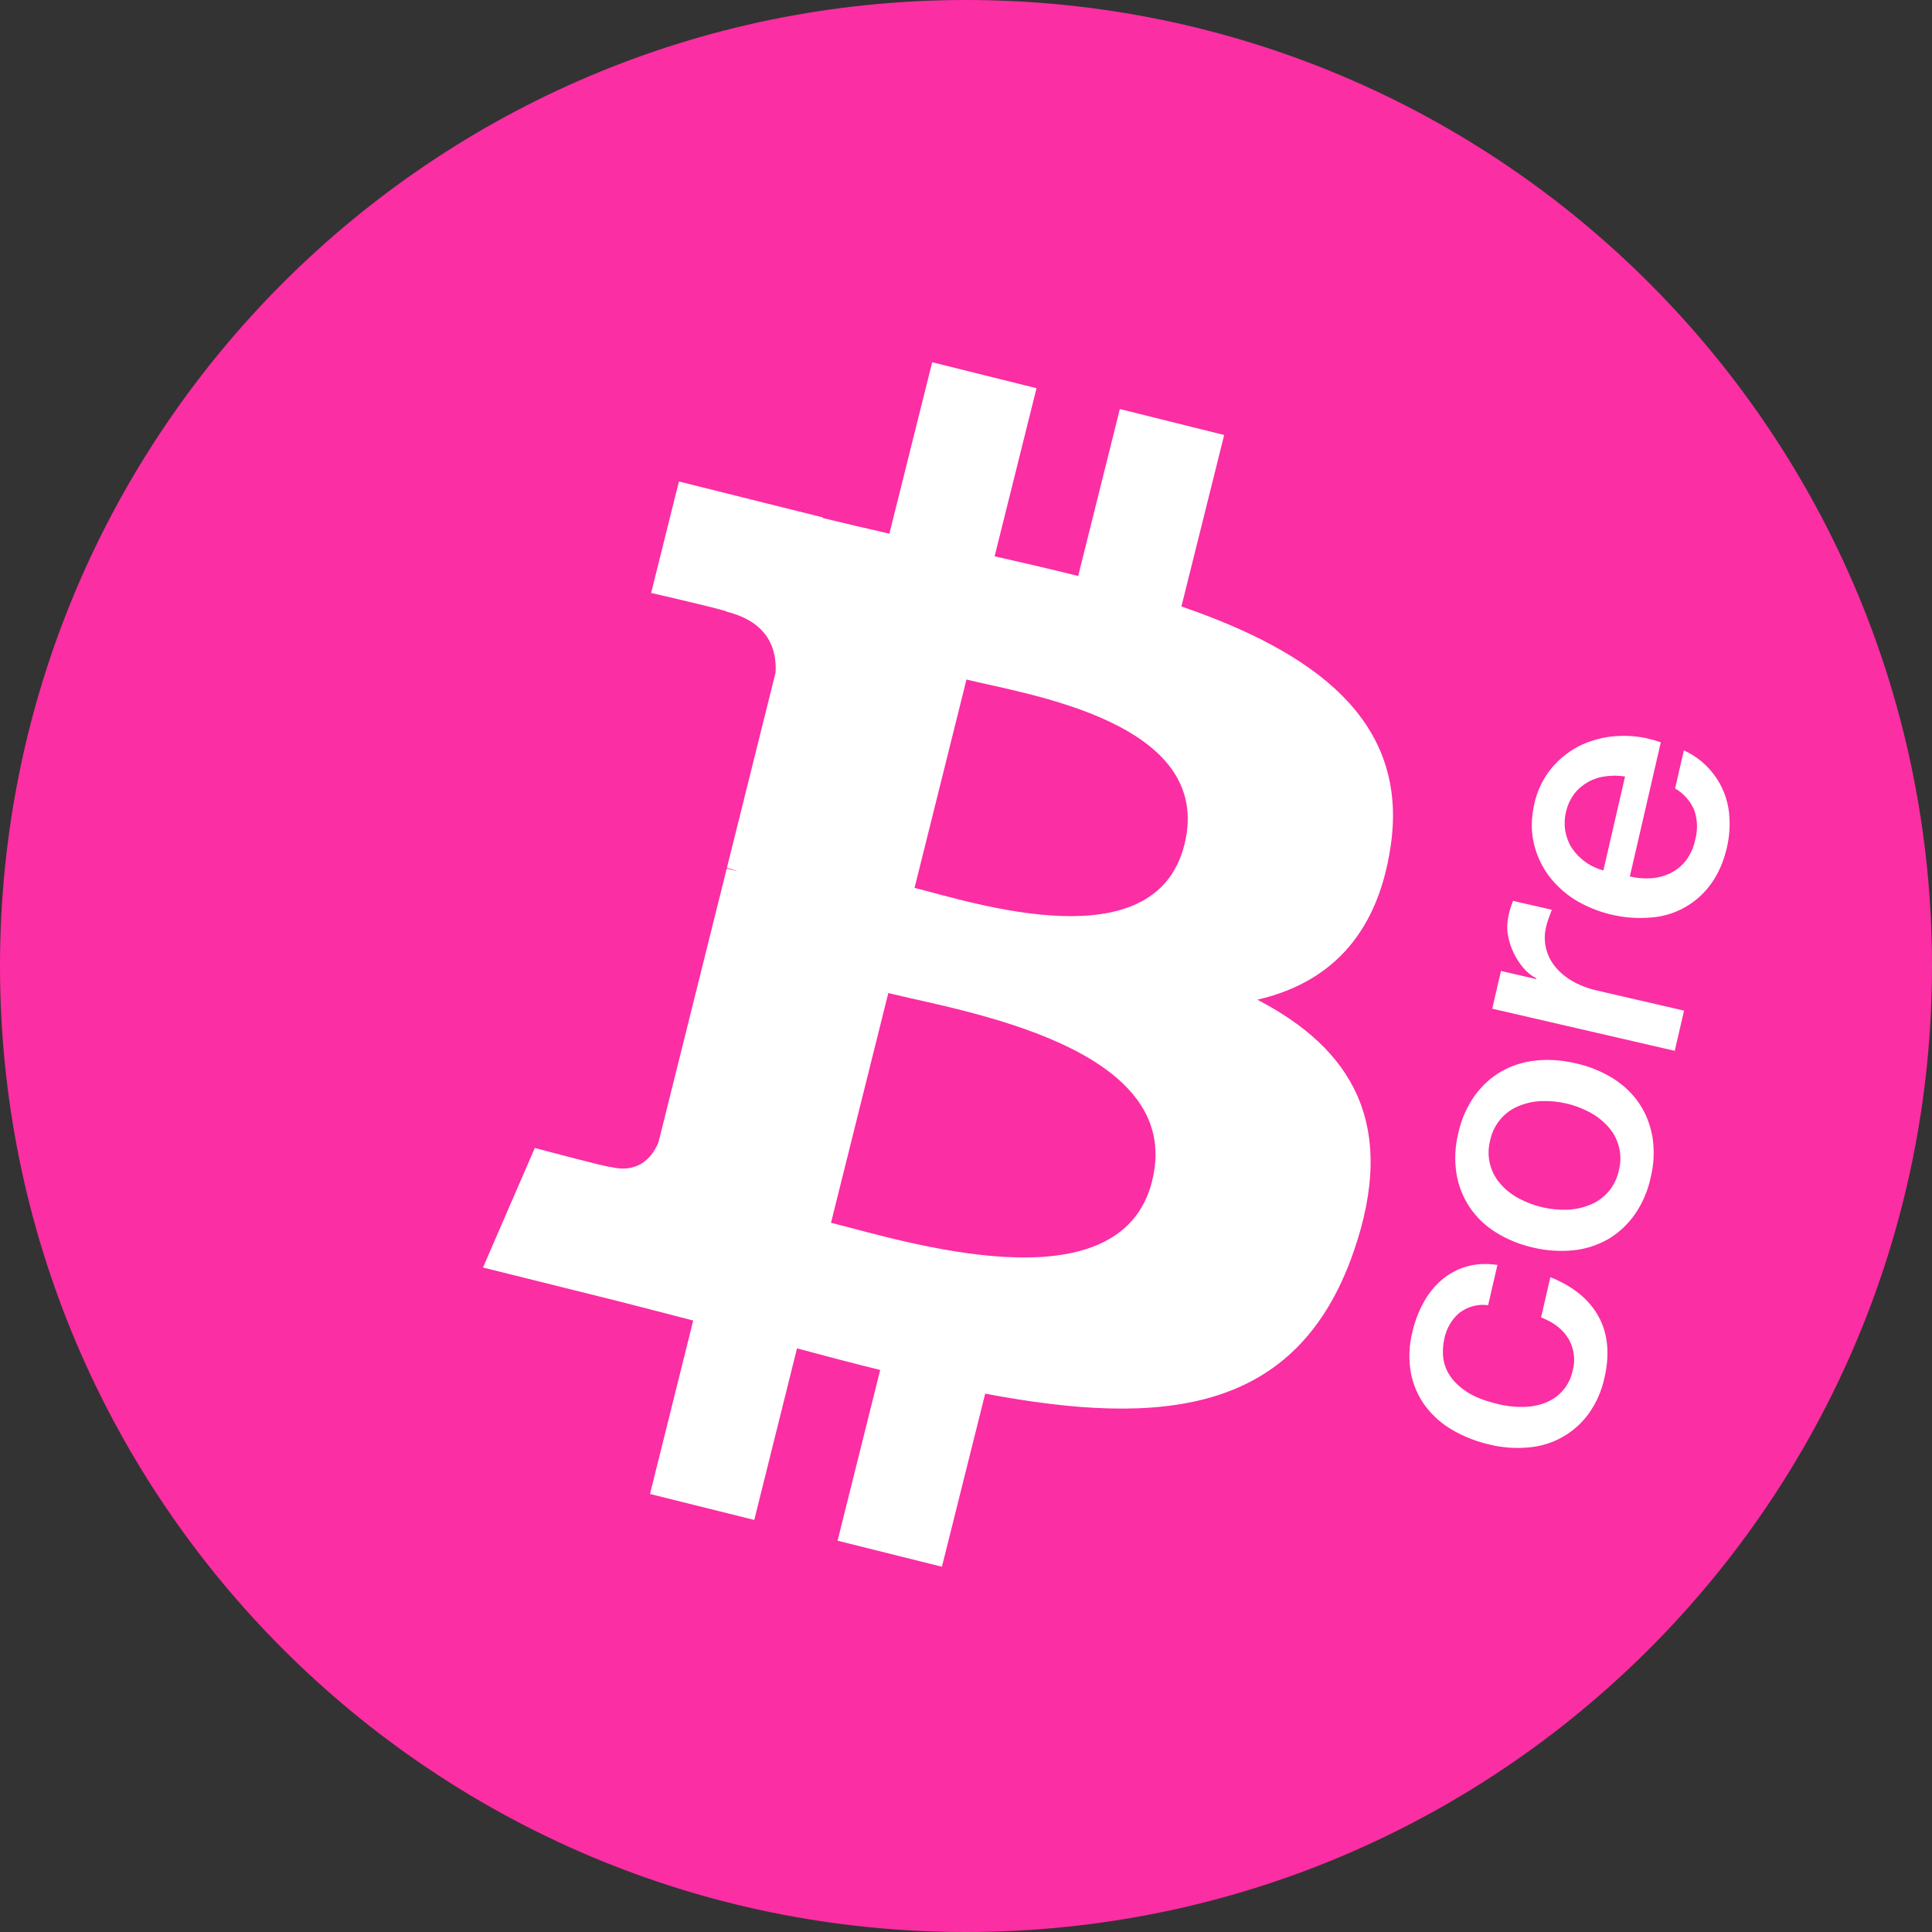 <svg width="32" height="32" viewBox="0 0 32 32" fill="none" xmlns="http://www.w3.org/2000/svg">
<rect x="0" y="0" width="32" height="32" fill="#333333" stroke="none"/>
<g clip-path="url(#clip0_0_1298)">
<path d="M16 32C24.837 32 32 24.837 32 16C32 7.163 24.837 0 16 0C7.163 0 0 7.163 0 16C0 24.837 7.163 32 16 32Z" fill="#FB2EA3"/>
<path d="M23.033 14.02C22.806 15.555 21.955 16.298 20.826 16.558C22.376 17.365 23.166 18.604 22.414 20.75C21.481 23.416 19.265 23.64 16.318 23.083L15.601 25.95L13.873 25.519L14.579 22.691C14.118 22.577 13.659 22.457 13.201 22.333L12.493 25.175L10.766 24.745L11.482 21.872C11.078 21.769 10.668 21.659 10.249 21.554L8 20.994L8.858 19.014C8.858 19.014 10.132 19.354 10.114 19.328C10.604 19.449 10.821 19.13 10.907 18.918L12.037 14.386L12.22 14.431C12.161 14.408 12.101 14.389 12.04 14.374L12.846 11.139C12.867 10.771 12.741 10.309 12.041 10.133C12.068 10.115 10.785 9.821 10.785 9.821L11.245 7.975L13.629 8.57L13.627 8.58C13.985 8.668 14.355 8.753 14.731 8.839L15.44 6L17.168 6.43L16.474 9.214C16.937 9.32 17.404 9.426 17.858 9.54L18.548 6.775L20.276 7.205L19.568 10.045C21.751 10.797 23.347 11.924 23.033 14.02ZM19.083 19.558C19.643 17.32 15.885 16.741 14.713 16.448L13.764 20.253C14.936 20.544 18.55 21.705 19.084 19.558H19.083ZM19.618 13.989C20.126 11.952 16.984 11.499 16.008 11.255L15.148 14.706C16.123 14.95 19.131 15.942 19.618 13.989ZM24.648 21.618C24.564 21.607 24.479 21.612 24.397 21.634C24.316 21.656 24.239 21.694 24.172 21.745C24.042 21.856 23.954 22.009 23.922 22.177C23.901 22.27 23.895 22.366 23.902 22.462C23.911 22.571 23.946 22.676 24.004 22.768C24.064 22.868 24.16 22.962 24.29 23.05C24.42 23.137 24.6 23.207 24.83 23.26C24.954 23.29 25.082 23.304 25.213 23.303C25.345 23.303 25.467 23.282 25.579 23.24C25.697 23.198 25.803 23.126 25.885 23.032C25.968 22.937 26.024 22.822 26.049 22.699C26.073 22.611 26.079 22.52 26.067 22.43C26.055 22.339 26.025 22.253 25.979 22.174C25.887 22.02 25.736 21.902 25.525 21.82L25.679 21.154C26.059 21.307 26.325 21.526 26.479 21.809C26.633 22.093 26.665 22.43 26.575 22.82C26.529 23.036 26.439 23.241 26.31 23.42C26.194 23.578 26.045 23.71 25.874 23.805C25.703 23.901 25.513 23.958 25.317 23.974C25.102 23.994 24.885 23.978 24.675 23.927C24.459 23.879 24.252 23.798 24.06 23.687C23.883 23.586 23.729 23.45 23.607 23.287C23.488 23.125 23.407 22.939 23.369 22.742C23.329 22.516 23.337 22.284 23.394 22.061C23.432 21.892 23.494 21.729 23.577 21.577C23.658 21.429 23.757 21.304 23.876 21.202C23.994 21.1 24.13 21.026 24.284 20.98C24.439 20.933 24.611 20.924 24.802 20.951L24.648 21.618ZM27.34 19.505C27.293 19.727 27.201 19.938 27.071 20.124C26.948 20.294 26.801 20.428 26.631 20.527C26.455 20.627 26.26 20.689 26.059 20.709C25.836 20.731 25.61 20.716 25.392 20.663C25.175 20.615 24.967 20.53 24.778 20.413C24.606 20.307 24.458 20.166 24.344 19.999C24.232 19.831 24.157 19.642 24.124 19.443C24.089 19.219 24.099 18.99 24.154 18.77C24.201 18.548 24.293 18.337 24.423 18.151C24.547 17.981 24.693 17.846 24.864 17.748C25.04 17.648 25.235 17.586 25.436 17.566C25.646 17.543 25.866 17.558 26.096 17.611C26.315 17.659 26.525 17.744 26.716 17.861C26.896 17.975 27.04 18.113 27.15 18.276C27.26 18.439 27.333 18.624 27.37 18.831C27.405 19.055 27.395 19.285 27.34 19.505ZM24.716 16.707L24.861 16.082L25.445 16.217L25.448 16.205C25.366 16.163 25.294 16.105 25.235 16.035C25.099 15.877 25.009 15.685 24.975 15.48C24.958 15.376 24.962 15.27 24.985 15.168C25.003 15.084 25.029 15.001 25.061 14.921L25.704 15.069C25.685 15.115 25.668 15.161 25.651 15.208C25.634 15.254 25.62 15.301 25.609 15.349C25.581 15.459 25.579 15.573 25.602 15.684C25.625 15.795 25.672 15.899 25.741 15.989C25.819 16.09 25.915 16.174 26.025 16.239C26.144 16.312 26.287 16.368 26.455 16.407L27.893 16.739L27.739 17.405L24.716 16.707ZM26.996 14.517C27.112 14.545 27.229 14.554 27.346 14.547C27.457 14.54 27.566 14.511 27.666 14.463C27.765 14.414 27.852 14.344 27.921 14.257C27.998 14.155 28.052 14.037 28.077 13.912C28.123 13.748 28.117 13.573 28.06 13.412C27.995 13.264 27.885 13.14 27.745 13.059L27.89 12.428C28.107 12.527 28.292 12.683 28.425 12.881C28.559 13.078 28.635 13.309 28.645 13.547C28.655 13.707 28.641 13.869 28.604 14.033C28.549 14.271 28.461 14.473 28.341 14.638C28.226 14.8 28.076 14.934 27.902 15.031C27.728 15.128 27.535 15.185 27.337 15.198C26.899 15.233 26.461 15.13 26.085 14.902C25.913 14.794 25.763 14.655 25.643 14.492C25.526 14.331 25.444 14.147 25.402 13.952C25.357 13.754 25.362 13.542 25.413 13.315C25.461 13.092 25.563 12.883 25.71 12.709C25.848 12.547 26.02 12.418 26.213 12.329C26.411 12.242 26.624 12.194 26.84 12.189C27.066 12.181 27.288 12.217 27.508 12.296L26.995 14.518L26.996 14.517ZM26.814 19.384C26.847 19.256 26.847 19.122 26.814 18.993C26.781 18.865 26.717 18.747 26.626 18.651C26.539 18.556 26.435 18.476 26.32 18.417C26.081 18.291 25.814 18.23 25.545 18.237C25.416 18.239 25.288 18.266 25.168 18.314C25.045 18.361 24.936 18.439 24.851 18.54C24.765 18.641 24.707 18.762 24.681 18.891C24.648 19.019 24.647 19.153 24.679 19.281C24.711 19.409 24.775 19.526 24.865 19.623C24.948 19.717 25.05 19.794 25.171 19.857C25.41 19.982 25.677 20.044 25.946 20.037C26.076 20.034 26.203 20.008 26.324 19.96C26.448 19.913 26.557 19.836 26.643 19.735C26.729 19.634 26.787 19.514 26.814 19.384ZM26.916 12.861C26.81 12.844 26.702 12.843 26.596 12.858C26.495 12.869 26.397 12.9 26.308 12.95C26.219 12.999 26.14 13.065 26.077 13.145C26.011 13.234 25.964 13.335 25.939 13.442C25.913 13.549 25.909 13.66 25.927 13.769C25.947 13.874 25.984 13.969 26.04 14.054C26.163 14.233 26.347 14.362 26.557 14.417L26.916 12.861Z" fill="white"/>
</g>
<defs>
<clipPath id="clip0_0_1298">
<rect width="32" height="32" fill="white"/>
</clipPath>
</defs>
</svg>
